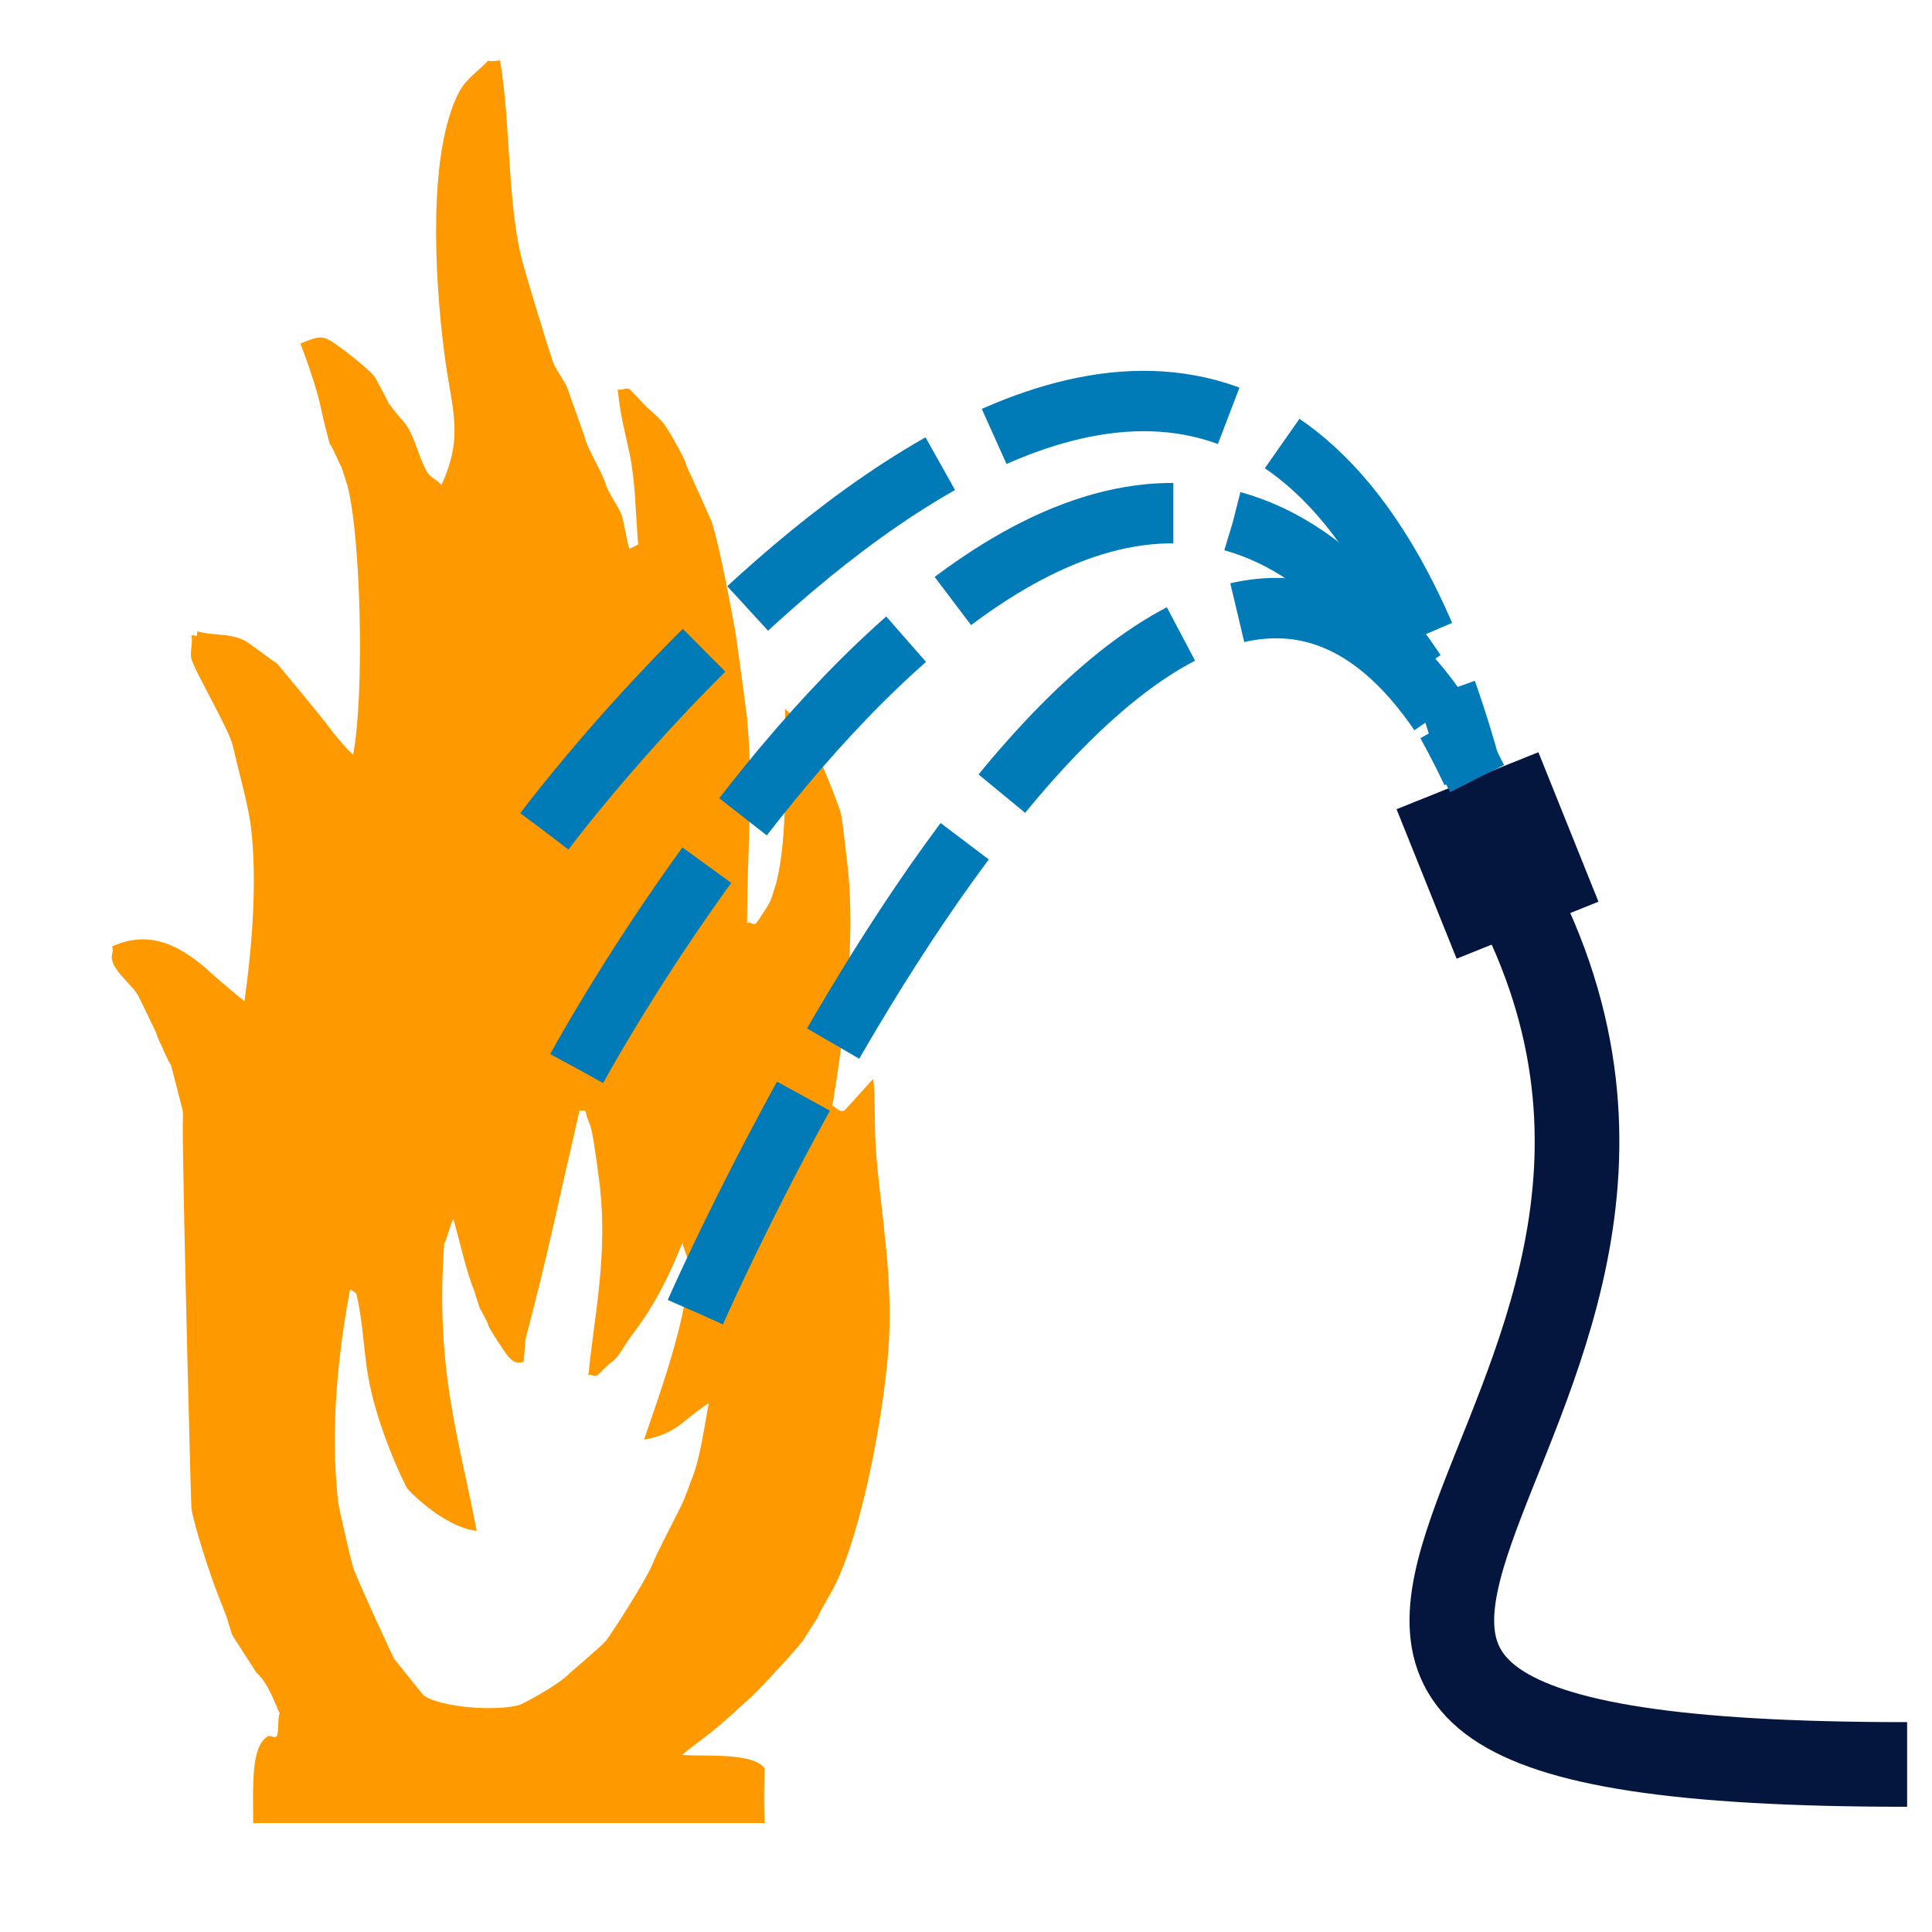 <?xml version="1.0" encoding="UTF-8" standalone="no"?>
<!-- Created with Inkscape (http://www.inkscape.org/) -->
<svg
   xmlns:dc="http://purl.org/dc/elements/1.1/"
   xmlns:cc="http://web.resource.org/cc/"
   xmlns:rdf="http://www.w3.org/1999/02/22-rdf-syntax-ns#"
   xmlns:svg="http://www.w3.org/2000/svg"
   xmlns="http://www.w3.org/2000/svg"
   xmlns:sodipodi="http://sodipodi.sourceforge.net/DTD/sodipodi-0.dtd"
   xmlns:inkscape="http://www.inkscape.org/namespaces/inkscape"
   width="32"
   height="32"
   id="svg2167"
   sodipodi:version="0.32"
   inkscape:version="0.45.1"
   sodipodi:docbase="/home/tweety/svn.openstreetmap.org/applications/share/map-icons/svg/public"
   sodipodi:docname="firebrigade.svg"
   inkscape:output_extension="org.inkscape.output.svg.inkscape"
   version="1.0">
  <defs
     id="defs2169" />
  <sodipodi:namedview
     id="base"
     pagecolor="#ffffff"
     bordercolor="#666666"
     borderopacity="1.0"
     gridtolerance="10000"
     guidetolerance="10"
     objecttolerance="10"
     inkscape:pageopacity="0.0"
     inkscape:pageshadow="2"
     inkscape:zoom="11.2"
     inkscape:cx="38.001264"
     inkscape:cy="13.605357"
     inkscape:document-units="px"
     inkscape:current-layer="layer1"
     inkscape:window-width="974"
     inkscape:window-height="835"
     inkscape:window-x="418"
     inkscape:window-y="136"
     width="32px"
     height="32px" />
  <g
     inkscape:label="Layer 1"
     inkscape:groupmode="layer"
     id="layer1"
     transform="translate(-54.458,-496.228)">
    <path
       d="M 62.547,497.229 C 62.572,497.256 62.708,497.229 62.741,497.229 C 62.919,498.274 62.86,499.705 63.13,500.631 C 63.16,500.736 63.481,501.826 63.616,502.22 C 63.658,502.345 63.819,502.548 63.861,502.673 C 63.891,502.765 64.132,503.422 64.153,503.507 C 64.187,503.651 64.449,504.085 64.495,504.262 C 64.512,504.341 64.694,504.623 64.736,504.715 C 64.795,504.84 64.829,505.168 64.884,505.319 L 65.028,505.247 C 64.981,504.682 64.985,504.223 64.884,503.73 C 64.82,503.428 64.732,503.119 64.689,502.673 C 64.74,502.706 64.829,502.64 64.884,502.673 C 64.913,502.693 65.112,502.916 65.175,502.975 C 65.205,503.001 65.374,503.152 65.42,503.205 C 65.526,503.323 65.797,503.829 65.809,503.881 C 65.826,503.96 65.906,504.111 65.906,504.111 C 65.906,504.111 66.24,504.853 66.245,504.866 C 66.397,505.339 66.625,506.626 66.637,506.685 C 66.709,507.171 66.832,508.123 66.832,508.123 C 66.942,509.331 66.832,510.257 66.832,511.524 C 66.874,511.472 66.925,511.564 66.976,511.524 C 67.005,511.498 67.191,511.216 67.221,511.144 C 67.25,511.065 67.318,510.842 67.318,510.842 C 67.504,510.093 67.461,508.99 67.461,507.965 C 67.533,508.057 67.749,508.176 67.804,508.274 C 67.825,508.313 67.964,508.661 67.998,508.727 C 68.061,508.839 68.366,509.6 68.387,509.706 C 68.421,509.876 68.484,510.467 68.484,510.467 C 68.657,511.787 68.416,513.507 68.243,514.552 C 68.286,514.532 68.336,514.657 68.438,514.624 C 68.459,514.617 68.847,514.171 68.923,514.098 C 68.962,514.492 68.932,514.906 68.974,515.379 C 69.046,516.311 69.266,517.434 69.169,518.636 C 69.059,519.923 68.674,521.788 68.243,522.569 C 68.18,522.681 68.015,522.963 67.998,523.022 C 67.998,523.022 67.808,523.324 67.757,523.403 C 67.584,523.626 67.005,524.237 66.929,524.309 C 66.823,524.408 66.414,524.775 66.342,524.834 C 66.215,524.946 65.813,525.235 65.759,525.294 C 66.054,525.327 66.929,525.242 67.123,525.517 C 67.123,525.517 67.102,526.01 67.123,526.423 C 64.296,526.423 61.474,526.423 58.651,526.423 C 58.651,525.767 58.613,525.156 58.896,524.985 C 58.93,524.966 59.014,525.025 59.04,524.985 C 59.082,524.926 59.052,524.67 59.091,524.611 C 58.981,524.355 58.879,524.086 58.702,523.928 L 58.313,523.324 C 58.279,523.252 58.216,523.022 58.216,523.022 C 58.186,522.937 58.085,522.687 58.068,522.641 C 57.958,522.372 57.666,521.486 57.628,521.203 C 57.62,521.124 57.485,515.884 57.485,514.854 C 57.485,514.854 57.493,514.696 57.485,514.624 L 57.29,513.869 C 57.252,513.816 57.172,513.645 57.143,513.567 C 57.143,513.567 57.066,513.422 57.045,513.337 C 57.045,513.33 56.783,512.792 56.754,512.733 C 56.657,512.542 56.369,512.352 56.314,512.129 C 56.293,512.043 56.348,511.977 56.314,511.905 C 56.973,511.603 57.497,511.925 57.971,512.358 C 58.013,512.398 58.347,512.687 58.507,512.811 C 58.617,512.03 58.736,510.822 58.605,509.857 C 58.55,509.482 58.41,509.01 58.313,508.576 C 58.25,508.307 57.675,507.329 57.628,507.138 C 57.599,507.007 57.658,506.889 57.628,506.757 C 57.705,506.724 57.717,506.829 57.726,506.685 C 58,506.764 58.233,506.705 58.507,506.836 C 58.579,506.869 58.96,507.171 59.04,507.21 C 59.04,507.21 59.737,508.038 59.965,508.346 C 59.999,508.392 60.219,508.661 60.307,508.727 C 60.502,507.69 60.43,505.07 60.21,504.262 C 60.198,504.229 60.13,504.012 60.113,503.96 C 60.1,503.96 59.965,503.625 59.919,503.579 C 59.919,503.579 59.817,503.205 59.771,502.975 C 59.716,502.699 59.534,502.174 59.433,501.918 C 59.593,501.859 59.733,501.78 59.868,501.839 C 60.012,501.898 60.523,502.305 60.65,502.45 C 60.671,502.469 60.886,502.877 60.891,502.903 C 60.891,502.903 61.051,503.113 61.136,503.205 C 61.317,503.402 61.377,503.77 61.524,504.032 C 61.584,504.144 61.698,504.17 61.77,504.262 C 62.15,503.422 61.939,503.034 61.816,502.069 C 61.651,500.775 61.546,498.74 62.061,497.755 C 62.175,497.532 62.395,497.394 62.547,497.229 z M 64.056,514.624 C 63.76,515.898 63.498,517.152 63.181,518.334 C 63.139,518.485 63.156,518.583 63.13,518.787 C 62.982,518.813 62.965,518.78 62.889,518.708 C 62.843,518.669 62.564,518.242 62.547,518.183 C 62.526,518.097 62.42,517.933 62.399,517.881 C 62.37,517.795 62.306,517.579 62.302,517.579 C 62.175,517.27 62.065,516.751 61.968,516.423 C 61.926,516.462 61.841,516.817 61.816,516.817 C 61.664,518.925 62.061,520.041 62.353,521.584 C 61.994,521.551 61.508,521.21 61.208,520.888 C 61.186,520.868 60.7,519.89 60.553,519.01 C 60.472,518.53 60.472,518.117 60.358,517.651 L 60.257,517.579 C 60.079,518.524 59.91,519.844 60.062,521.131 C 60.075,521.216 60.24,521.952 60.307,522.188 C 60.35,522.339 60.958,523.659 60.988,523.705 C 61.144,523.902 61.474,524.309 61.474,524.309 C 61.744,524.506 62.691,524.585 63.084,524.46 C 63.084,524.46 63.692,524.158 63.908,523.928 C 63.92,523.915 64.377,523.534 64.495,523.403 C 64.575,523.304 65.167,522.392 65.273,522.116 C 65.319,521.985 65.687,521.282 65.759,521.131 C 65.801,521.039 65.906,520.75 65.906,520.75 C 66.059,520.382 66.109,519.929 66.198,519.47 C 65.784,519.726 65.683,519.975 65.125,520.074 C 65.315,519.509 65.923,517.881 65.856,517.106 L 65.759,516.817 C 65.522,517.414 65.268,517.894 64.93,518.334 C 64.837,518.452 64.698,518.721 64.592,518.787 C 64.533,518.82 64.381,518.99 64.347,519.01 C 64.292,519.043 64.254,518.971 64.204,519.01 C 64.292,518.065 64.52,517.093 64.398,515.911 C 64.398,515.911 64.305,515.142 64.25,514.926 C 64.22,514.808 64.208,514.847 64.153,514.624 L 64.056,514.624 z "
       id="path11"
       style="fill:#ff9900;fill-opacity:1;stroke:none" />
    <path
       style="fill:none;fill-rule:evenodd;stroke:#05163e;stroke-width:2.532;stroke-linecap:butt;stroke-linejoin:miter;stroke-miterlimit:4;stroke-dasharray:none;stroke-opacity:1"
       d="M 79.759,511.635 L 78.764,509.159"
       id="path2421"
       inkscape:transform-center-y="-1.525048"
       inkscape:transform-center-x="-0.15333103"
       sodipodi:nodetypes="cc" />
    <path
       style="fill:none;fill-rule:evenodd;stroke:#05163e;stroke-width:1.402;stroke-linecap:butt;stroke-linejoin:miter;stroke-miterlimit:4;stroke-dasharray:none;stroke-opacity:1"
       d="M 79.485,510.935 C 84.297,519.932 70.737,525.453 86.046,525.453"
       id="path3428"
       sodipodi:nodetypes="cc" />
    <path
       style="fill:none;fill-rule:evenodd;stroke:#007bb8;stroke-width:1;stroke-linecap:butt;stroke-linejoin:miter;stroke-opacity:1;stroke-miterlimit:3;stroke-dasharray:4,1;stroke-dashoffset:0"
       d="M 11.518,21.732 C 11.518,21.732 19.643,3.161 24.464,12.893"
       id="path2165"
       transform="translate(54.458,496.228)"
       sodipodi:nodetypes="cc" />
    <path
       style="fill:none;fill-rule:evenodd;stroke:#007bb8;stroke-width:1;stroke-linecap:butt;stroke-linejoin:miter;stroke-miterlimit:3;stroke-dasharray:4, 1;stroke-dashoffset:0;stroke-opacity:1"
       d="M 58.118,521.514 C 58.118,521.514 66.69,501.693 72.226,515.175"
       id="path4107"
       sodipodi:nodetypes="cc"
       transform="translate(54.458,496.228)" />
    <path
       style="fill:none;fill-rule:evenodd;stroke:#007bb8;stroke-width:1;stroke-linecap:butt;stroke-linejoin:miter;stroke-miterlimit:3;stroke-dasharray:4, 1;stroke-dashoffset:0;stroke-opacity:1"
       d="M 64.011,513.925 C 64.011,513.925 73.118,497.05 78.833,509.014"
       id="path4109"
       sodipodi:nodetypes="cc" />
    <path
       style="fill:none;fill-rule:evenodd;stroke:#007bb8;stroke-width:1;stroke-linecap:butt;stroke-linejoin:miter;stroke-miterlimit:3;stroke-dasharray:4, 1;stroke-dashoffset:0;stroke-opacity:1"
       d="M 63.476,509.996 C 63.476,509.996 74.904,494.639 78.833,509.014"
       id="path4111"
       sodipodi:nodetypes="cc" />
  </g>
</svg>
